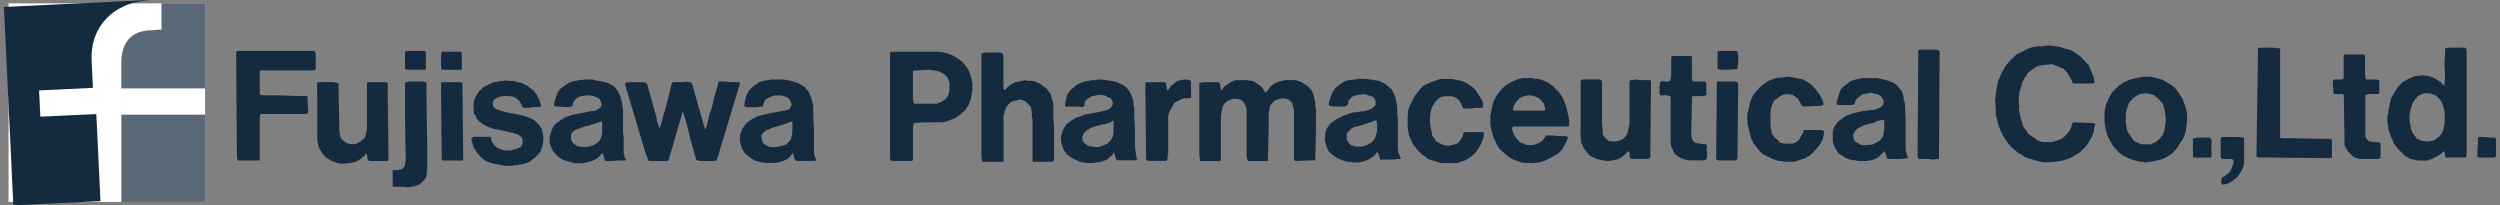 <?xml version="1.0" encoding="utf-8"?>
<!-- Generator: Adobe Illustrator 16.0.0, SVG Export Plug-In . SVG Version: 6.00 Build 0)  -->
<!DOCTYPE svg PUBLIC "-//W3C//DTD SVG 1.1//EN" "http://www.w3.org/Graphics/SVG/1.1/DTD/svg11.dtd">
<svg version="1.1" id="Layer_1" xmlns="http://www.w3.org/2000/svg" xmlns:xlink="http://www.w3.org/1999/xlink" x="0px" y="0px"
	 width="80px" height="6.57px" viewBox="0 36.716 80 6.57" enable-background="new 0 36.716 80 6.57" xml:space="preserve">
<rect x="0" y="36.716" width="80" height="6.57" fill="#808080" stroke="none"/>
<g>
	<path fill="#142A3E" d="M7.558,38.396l0.023-0.047h0.043H7.78h2.103h0.024h0.154l0.022,0.047l0.021,0.043v0.42v0.066l-0.021,0.021
		l-0.022,0.022H9.818H8.511H8.355l-0.043,0.024v0.043v0.022v0.598v0.022v0.065h0.022L8.4,39.767h0.508l0.754,0.024h0.11h0.045l0,0
		l0.021,0.019v0.069l0.025,0.376v0.043l-0.025,0.043l-0.042,0.022H9.751H8.467H8.422H8.355l-0.021,0.021l-0.022,0.047v1.24v0.152
		L8.29,41.852H8.158H7.979H7.647H7.603v-0.024L7.581,41.76v-0.064l-0.023-3.033V38.396L7.558,38.396L7.558,38.396z M10.148,39.679
		v-0.29v-0.022l0.025-0.022h0.285h0.093h0.108l0.132,0.022l0.044,0.022v0.178v0.112l0.023,1.153v0.021v0.063l0.021,0.134
		l0.023,0.088l0.067,0.064l0.11,0.088l0.067,0.023l0.132,0.021l0.134-0.021l0.087-0.047l0.089-0.064l0.089-0.087l0.045-0.179
		l0.021-0.107v-0.355v-0.068v-0.486v-0.377V39.5v-0.11v-0.022l0.022-0.022h0.087h0.4h0.109l0.046,0.022v0.047v0.065v0.065v0.156
		l0.022,1.838v0.264v0.022l-0.022,0.044h-0.135h-0.441l-0.045-0.02l-0.022-0.049l-0.022-0.13v-0.024h-0.021H11.7l-0.022,0.024
		l-0.022,0.044l-0.044,0.02l-0.044,0.047L11.5,41.825l-0.11,0.069l-0.11,0.021l-0.11,0.021l-0.245,0.021l-0.109-0.021l-0.067-0.021
		l-0.134-0.047l-0.063-0.044l-0.114-0.065l-0.11-0.112l-0.065-0.106l-0.067-0.131l-0.045-0.226v-0.108v-1.373V39.68L10.148,39.679
		L10.148,39.679z M12.563,42.492v-0.225V42.18l0.021-0.021l0,0h0.112l0,0l0.134-0.021l0.042-0.021l0.069-0.065l0.02-0.069
		l0.023-0.153l-0.023-1.33V39.77v-0.38v-0.022l0.023-0.022l0.132-0.021h0.021h0.378h0.042l0.047,0.021l0.042,0.022v0.069v0.199
		l0.024,1.792v0.512v0.179l-0.024,0.221l-0.018,0.066l-0.07,0.09l-0.063,0.062l-0.087,0.067l-0.135,0.045l-0.111,0.022l0,0
		l-0.112,0.021l-0.131-0.021H12.61h-0.045v-0.022v-0.065v-0.11L12.563,42.492L12.563,42.492z M13.048,38.349h0.047h0.399h0.09h0.021
		l0.023,0.021v0.047v0.177v0.265v0.044v0.022l-0.023,0.021h-0.598l-0.022-0.021H12.96v-0.088v-0.398v-0.043v-0.025L13.048,38.349
		L13.048,38.349L13.048,38.349z M14.135,41.803l-0.022-2.214V39.39l0.022-0.044l0,0h0.02h0.089h0.378h0.132l0.023,0.022H14.8v0.112
		v0.065v0.065l0,0l0.022,2.149v0.065L14.8,41.852h-0.021h-0.576h-0.047L14.135,41.803L14.135,41.803L14.135,41.803z M14.113,38.548
		v-0.065l0.022-0.087v-0.025h0.045h0.507h0.022h0.045l0.023,0.047v0.041v0.246v0.044v0.068v0.109v0.021h-0.023h-0.6h-0.02v-0.021
		l-0.022-0.088v-0.243L14.113,38.548L14.113,38.548L14.113,38.548z M15.154,41.094h0.088h0.221h0.044h0.176h0.025v0.047l0.044,0.131
		l0.067,0.09l0.065,0.065l0.09,0.048l0.196,0.064l0.089-0.021l0.044,0.021l0.155-0.043l0.088-0.021l0.131-0.064l0.046-0.115V41.23
		v-0.064l-0.046-0.068l-0.107-0.084l-0.156-0.047l-0.111-0.021l-0.264-0.064l-0.245-0.043l-0.066-0.023l-0.112-0.043l-0.134-0.065
		l-0.131-0.091l-0.045-0.043L15.241,40.5l-0.021-0.087l-0.045-0.043l-0.021-0.156V40.04l0.021-0.137l0.067-0.131l0.043-0.065
		l0.045-0.066l0.065-0.068l0.067-0.066l0.09-0.043l0.087-0.043l0.133-0.069l0.156-0.021l0.065-0.022h0.109l0.067-0.021l0.133,0.021
		h0.155l0.132,0.043h0.047l0.065,0.022l0.176,0.09l0.114,0.087l0.085,0.065l0.112,0.156l0.067,0.131l0.044,0.137v0.06v0.022
		l-0.025,0.021h-0.175h-0.065l-0.068,0.022h-0.22l-0.023-0.022l-0.087-0.177l-0.091-0.087l-0.109-0.069l-0.157-0.019h-0.177
		l-0.109,0.019l-0.11,0.047l-0.065,0.041l-0.045,0.068v0.069V40.1l0.045,0.065l0.065,0.044l0.198,0.068l0.157,0.041l0.132,0.024
		l0.133,0.022l0.29,0.068l0.043,0.021l0.087,0.022l0.177,0.087l0.089,0.09l0.067,0.064l0.088,0.135l0.045,0.239v0.091l-0.023,0.178
		l-0.021,0.064l-0.044,0.135l-0.111,0.135l-0.089,0.086l-0.108,0.07l-0.045,0.043l-0.11,0.043l-0.134,0.043h-0.087L16.549,42h-0.088
		l-0.065,0.021H16.15l-0.221-0.043l-0.134-0.023l-0.132-0.041l-0.156-0.064l-0.131-0.117l-0.114-0.131l-0.063-0.105l-0.045-0.069
		l-0.067-0.241v-0.043l0.024-0.021L15.154,41.094L15.154,41.094L15.154,41.094z M17.591,41.074l0.021-0.064l0.043-0.134l0.067-0.134
		l0.11-0.109l0.133-0.087l0.11-0.069l0.245-0.09l0.154-0.021l0.066-0.022l0.156-0.024l0.178-0.041l0.177-0.022l0.112-0.069
		l0.043-0.021l0.045-0.065v-0.09l-0.023-0.043l-0.043-0.087l-0.07-0.044l-0.107-0.043l-0.134-0.024H18.74l-0.154,0.024l-0.112,0.043
		l-0.065,0.063l-0.067,0.093L18.32,40.1l-0.023,0.022l-0.131,0.021l-0.378-0.021h-0.044V40.1l-0.021-0.021l0.043-0.181l0.045-0.131
		l0.044-0.109l0.065-0.09l0.092-0.066l0.043-0.043l0.155-0.09l0.087-0.043l0.222-0.043l0.199-0.022h0.246l0.087,0.022l0.221,0.043
		l0.177,0.043l0.042,0.022l0.157,0.09l0.112,0.131l0.089,0.18l0.042,0.175l0.021,0.069v0.043l0.025,0.177v0.087v0.066l0,0v0.155
		v0.199v0.178l0.021,0.178v0.511l0.022,0.044v0.044v0.019l0.047,0.068v0.021v0.025h-0.025H19.98h-0.177L19.56,41.87h-0.069h-0.087
		l-0.044-0.019l-0.046-0.156l-0.021-0.065l0,0h-0.021h-0.02l-0.067,0.088l-0.112,0.087l-0.134,0.065l-0.174,0.047l-0.134,0.021
		h-0.244l-0.243-0.066l-0.178-0.064l-0.133-0.107l-0.089-0.092l-0.065-0.086l-0.043-0.109l-0.044-0.09v-0.156L17.591,41.074
		L17.591,41.074L17.591,41.074z M18.274,41.031v0.152l0.045,0.088l0.045,0.047l0.089,0.062l0.064,0.025l0.199,0.019l0.135-0.019
		l0.065-0.025l0.089-0.021l0.156-0.108l0.043-0.067l0.045-0.108l0.02-0.112v-0.178v-0.152v-0.025h-0.02h-0.023l-0.29,0.092
		l-0.065,0.021l-0.043,0.021h-0.066l-0.109,0.043l-0.201,0.068l-0.112,0.064l-0.045,0.064L18.274,41.031L18.274,41.031
		L18.274,41.031z M20.089,39.346h0.024h0.464l0.089,0.022l0.045,0.047l0.042,0.153l0.267,0.954v0.064l0.043,0.112l0.022,0.108h0.023
		l0,0l0.043-0.087l0.045-0.175l0.023-0.112l0.044-0.134l0.132-0.489l0.089-0.374l0.021-0.069l0,0l0.045-0.022h0.065h0.043h0.244
		l0.045-0.021l0.134,0.021l0.043,0.022l0.045,0.09l0.021,0.109l0.022,0.021v0.046l0.308,1.084l0.045,0.135h0.023V40.83l0.045-0.135
		l0.043-0.202l0.021-0.109l0.089-0.243l0.067-0.309l0.042-0.133l0.069-0.243l0.02-0.112l0.043-0.021h0.089l0.289,0.021h0.246h0.021
		v0.022v0.047l-0.067,0.221l-0.577,1.904l0,0l-0.021,0.09l-0.065,0.174l-0.023,0.05h-0.021l-0.087,0.019h-0.377l-0.11-0.019
		l-0.043-0.025l-0.045-0.152l-0.132-0.468l-0.087-0.353l-0.068-0.269l-0.087-0.268l-0.023-0.019l0,0l-0.022,0.066v0.021
		l-0.199,0.688l-0.088,0.309l-0.065,0.222l-0.045,0.131v0.067l-0.045,0.05L21.33,41.87h-0.42h-0.109l-0.069-0.019v-0.05
		l-0.065-0.153l-0.64-2.146l-0.025-0.087V39.39l0.025-0.022l0,0L20.089,39.346L20.089,39.346L20.089,39.346z M23.677,41.074
		l0.022-0.09l0.045-0.131l0.09-0.134l0.109-0.112l0.177-0.111l0.132-0.062l0.089-0.025l0.176-0.043l0.221-0.047l0.133-0.019
		l0.224-0.043l0.109-0.021l0.067-0.047l0.043-0.065l0.021-0.043l-0.021-0.088l-0.022-0.046l-0.043-0.065l-0.045-0.044l-0.109-0.043
		l-0.112-0.024h-0.132h-0.089l-0.045,0.024l-0.065,0.019l-0.045,0.024l-0.11,0.063l-0.021,0.025l-0.043,0.112l-0.021,0.087h-0.025
		H24.32l-0.088,0.021h-0.353l-0.044-0.021L23.812,40.1l0.023-0.134l0.044-0.175l0.087-0.18l0.156-0.153l0.087-0.043l0.089-0.069
		l0.134-0.043l0.132-0.021h0.043l0.069-0.022h0.132h0.022h0.243l0.132,0.022l0.111,0.021l0.065,0.022l0.136,0.043l0.089,0.047
		l0.153,0.087l0.045,0.066l0.088,0.112l0.065,0.155l0.067,0.265v0.178v0.177l0.022,0.398v0.198v0.089v0.088v0.063v0.336l0.045,0.152
		l0.02,0.021v0.022v0.024l-0.042,0.02h-0.112h-0.043h-0.156h-0.174h-0.089l-0.047-0.02l-0.02-0.049l-0.047-0.154v-0.02H25.36
		l-0.065,0.088l-0.089,0.086l-0.132,0.066l-0.156,0.047l-0.155,0.021h-0.156h-0.021H24.54l-0.176-0.021l-0.179-0.047l-0.131-0.066
		l-0.11-0.086l-0.087-0.068l-0.093-0.131l-0.043-0.107l-0.043-0.182v-0.151L23.677,41.074L23.677,41.074z M24.386,41.01
		l-0.021,0.043v0.041l0.021,0.111l0.025,0.088l0.042,0.025l0.087,0.062l0.112,0.044h0.131h0.047l0.109-0.019l0.112-0.025
		l0.109-0.043l0.09-0.088l0.065-0.09l0.021-0.109l0.022-0.111v-0.155v-0.063v-0.066l-0.022-0.047h-0.021l-0.178,0.069l-0.42,0.13
		l-0.221,0.09L24.386,41.01L24.386,41.01L24.386,41.01z M28.482,41.673V38.44v-0.043l0.045-0.025h0.089h0.352h0.843h0.221
		l0.268,0.047l0.177,0.065l0.153,0.091l0.156,0.108l0.089,0.109l0.11,0.156l0.067,0.156l0.065,0.287v0.199l-0.022,0.112l-0.02,0.133
		l-0.023,0.088L30.985,40.1l-0.046,0.065l-0.064,0.09l-0.156,0.131l-0.155,0.109l-0.177,0.069l-0.199,0.066h-0.132l0,0h-0.29h-0.199
		l-0.309,0.021l-0.022,0.021l-0.021,0.087v0.156v0.798v0.108l-0.023,0.044h-0.043H28.55l-0.043-0.02h-0.023v-0.09v-0.087h-0.002
		V41.673z M29.214,38.994v0.043v0.842v0.019l0.021,0.093l0.022,0.044h0.021h0.134h0.527h0.047l0.043-0.025l0.067-0.019l0.156-0.093
		l0.067-0.087l0.043-0.087l0.022-0.134v-0.152v-0.069l-0.045-0.13L30.3,39.168l-0.069-0.065l-0.067-0.043l-0.087-0.047l-0.155-0.043
		l-0.199-0.021l-0.378,0.021h-0.087h-0.022L29.214,38.994L29.214,38.994L29.214,38.994z M31.406,38.439l0.021-0.021l0.089-0.022
		h0.42l0,0h0.089l0.043,0.022l0.024,0.021l0.019,0.065v0.069v0.95v0.022l0.024,0.065l0,0l0.021-0.022l0.043-0.043l0.156-0.131
		l0.134-0.069l0.133-0.021l0.174-0.043l0.069,0.021H33l0.131,0.022l0.088,0.043l0.089,0.047l0.176,0.131l0.133,0.178l0.044,0.156
		l0.046,0.156v0.174v0.312l0.022,0.221v0.221v0.771v0.092l-0.022,0.044l-0.021,0.024h-0.623l0,0l-0.021-0.024v-0.136v-0.039l0,0
		v-1.174l-0.024-0.044v-0.159L33,40.209l-0.025-0.087l-0.087-0.087l-0.065-0.069l-0.089-0.043l-0.088-0.025l-0.111,0.025
		l-0.089,0.021l-0.11,0.046l-0.065,0.066l-0.069,0.087l-0.043,0.112l-0.046,0.178v0.043v0.131l0,0v0.555v0.663v0.044l-0.019,0.025
		h-0.043h-0.136h-0.087h-0.243H31.54h-0.042H31.45l-0.023-0.045l-0.021-0.092l0,0v-3.121V38.439L31.406,38.439L31.406,38.439z
		 M33.951,41.074l0.067-0.199l0.089-0.156l0.155-0.134l0.11-0.065l0.067-0.042l0.153-0.043l0.112-0.047l0.087-0.021l0.267-0.047
		l0.308-0.062l0.112-0.046l0.043-0.022l0.045-0.065l0.043-0.065v-0.047l-0.021-0.087l-0.043-0.065l-0.112-0.047l-0.068-0.043
		l-0.153-0.022l-0.154,0.022l-0.112,0.024l-0.043,0.019L34.769,39.9l-0.064,0.093v0.088l-0.023,0.043l-0.067,0.021l-0.13-0.021
		h-0.023h-0.244h-0.11h-0.023V40.1v-0.065l0.023-0.112l0.042-0.178l0.112-0.156l0.087-0.065l0.09-0.087l0.153-0.069l0.112-0.043
		l0.242-0.043h0.112l0.067-0.022h0.107l0.201,0.022l0.112,0.021l0.108,0.022l0.091,0.021l0.087,0.044l0.112,0.047l0.111,0.087
		l0.043,0.065l0.045,0.046l0.064,0.131l0.044,0.112l0.023,0.13v0.09l0.023,0.065v0.069v0.199v0.021l0.023,0.377v0.198v0.263v0.134
		l0.021,0.155l0.022,0.151l0.021,0.047v0.021v0.021l-0.043,0.025h-0.177h-0.308h-0.09l-0.042-0.025l-0.046-0.129l-0.023-0.065V41.6
		h-0.021l-0.024,0.045l-0.021,0.047L35.52,41.73l-0.088,0.092l-0.112,0.044l-0.088,0.024l-0.044,0.021l0,0h-0.109l-0.11,0.021
		h-0.067h-0.134l-0.087-0.021h-0.067l-0.066-0.021l-0.043-0.024L34.349,41.8l-0.132-0.086l-0.088-0.069l-0.022-0.043l-0.069-0.086
		l-0.021-0.065l-0.046-0.134l-0.021-0.112L33.951,41.074L33.951,41.074L33.951,41.074z M34.682,40.984l-0.046,0.108v0.091
		l0.024,0.067l0.065,0.065l0.087,0.063l0.091,0.025l0.156,0.019h0.108l0.18-0.064l0.087-0.043l0.112-0.112l0.064-0.111l0.024-0.131
		v-0.33v-0.047H35.61h-0.02l-0.043,0.047l-0.156,0.044l-0.043,0.021H35.28l-0.153,0.043l-0.156,0.043l-0.134,0.068l-0.068,0.043
		L34.682,40.984L34.682,40.984L34.682,40.984z M36.674,41.717v-0.044l-0.021-1.972v-0.333l0,0l0.021-0.022h0.046h0.552l0.023,0.022
		l0.023,0.047l0.023,0.174l0.021,0.022l0,0l0.022-0.022l0.065-0.087l0.023-0.043l0.068-0.043l0.131-0.112l0.111-0.021l0.112-0.022
		h0.087l0.089,0.022l0.022,0.021l0.022,0.022l0,0v0.199v0.044v0.177v0.065v0.047h-0.022h-0.155l-0.112,0.022l-0.13,0.065
		l-0.114,0.065l-0.064,0.112l-0.089,0.156l-0.044,0.131v0.087v0.025v1.082v0.024l-0.022,0.065v0.063v0.065l-0.021,0.025
		l-0.023,0.019h-0.267h-0.308l-0.047-0.019l-0.022-0.05V41.717L36.674,41.717L36.674,41.717z M38.379,41.582v-0.131V39.81v-0.087
		V39.39v-0.022h0.022l0.134-0.022h0.244H39l0.022,0.022l0.021,0.047l0.023,0.153v0.021h0.024h0.019l0.068-0.109l0.199-0.134
		l0.154-0.065h0.134h0.199l0.199,0.021l0.131,0.065l0.066,0.047l0.068,0.043l0.064,0.065l0.089,0.134v0.021h0.023l0.065-0.068
		l0.047-0.065l0.043-0.065l0.089-0.065l0.041-0.025l0.09-0.044l0.067-0.021l0.177-0.043h0.065h0.043H41.3h0.175l0.176,0.065
		l0.111,0.069l0.065,0.043l0.046,0.043l0.066,0.066l0.021,0.021l0.067,0.134l0.021,0.087l0.043,0.199v0.134l0.022,0.066v0.555
		l-0.022,0.971v0.024v0.065v0.025l0,0h-0.133l-0.509,0.019l-0.022-0.019l-0.021-0.05v-1.326v-0.243L41.37,40.1l-0.022-0.09
		l-0.111-0.112l-0.088-0.019l-0.109-0.022l-0.087,0.022l-0.136,0.043l-0.109,0.087l-0.064,0.09l-0.021,0.109l-0.025,0.133v0.044
		v0.29l-0.021,1.019v0.132v0.024l-0.043,0.02h-0.575h-0.021l-0.023-0.044l-0.024-0.108v-1.331v-0.152l-0.019-0.112l-0.046-0.087
		l-0.088-0.112l-0.065-0.025l-0.089-0.019h-0.157l-0.088,0.043l-0.088,0.043l-0.065,0.069l-0.05,0.066l-0.024,0.087l-0.019,0.069
		v0.043l-0.024,0.109v0.068v1.305v0.044l-0.023,0.044H39h-0.555h-0.02l-0.024-0.02l-0.022-0.154V41.582L38.379,41.582L38.379,41.582
		z M42.408,41.074v-0.112l0.046-0.13l0.065-0.091l0.066-0.087l0.199-0.133l0.178-0.087l0.062-0.025l0.065-0.022l0.179-0.068
		l0.199-0.019l0.065-0.021h0.112l0.221-0.068l0.064-0.044L44,40.102l0.021-0.043v-0.09L44,39.901l-0.044-0.063l-0.065-0.043
		L43.8,39.771l-0.131-0.043l-0.178,0.021l-0.089,0.022h-0.043l-0.09,0.043l0,0l-0.066,0.069l-0.043,0.043l-0.021,0.087l-0.022,0.069
		L43.096,40.1l-0.066,0.022h-0.021h-0.332L42.542,40.1l0,0l-0.022-0.021V40.01l0.068-0.218l0.044-0.112l0.108-0.156l0.111-0.087
		l0.135-0.091l0.087-0.043l0.067-0.021h0.063l0.155-0.022l0.133-0.021h0.044h0.153l0.154,0.021l0.135,0.022l0.154,0.021l0.086,0.043
		l0.135,0.069l0.09,0.087l0.089,0.066l0.089,0.177l0.044,0.134l0.047,0.264v0.156v0.087l0.021,0.09v0.2v0.508v0.334l0.043,0.154
		l0.043,0.087v0.043H44.8l-0.266,0.022h-0.177h-0.135H44.18l-0.02-0.022l-0.049-0.155l-0.021-0.043v-0.021h-0.021l-0.021,0.021
		l-0.065,0.092l-0.09,0.063l-0.109,0.065l-0.11,0.044l-0.178,0.047H43.34l-0.133-0.021h-0.089l-0.152-0.045l-0.067-0.024
		l-0.131-0.065l-0.158-0.111l-0.088-0.088l-0.064-0.134l-0.046-0.155l-0.021-0.107L42.408,41.074L42.408,41.074L42.408,41.074z
		 M43.096,40.984v0.178l0.021,0.064l0.068,0.092l0.041,0.043l0.155,0.047h0.222l0.135-0.047l0.154-0.09l0.043-0.045l0.065-0.088
		l0.021-0.064l0.045-0.155v-0.265l-0.021-0.068v-0.021h-0.024l-0.178,0.068l-0.195,0.065l-0.137,0.043l-0.176,0.043l-0.088,0.047
		l-0.045,0.043l-0.064,0.065L43.096,40.984L43.096,40.984L43.096,40.984z M45.044,40.521v-0.087l0.021-0.199l0.047-0.134l0.046-0.09
		l0.106-0.218l0.092-0.112l0.086-0.112l0.11-0.109l0.087-0.043l0.049-0.025l0.153-0.065l0.132-0.043l0.112-0.043h0.09h0.087h0.198
		l0.312,0.065l0.152,0.065l0.199,0.134l0.091,0.087l0.088,0.134l0.111,0.174l0.044,0.137v0.087v0.021l-0.044,0.022H47.17
		l-0.064,0.021h-0.225h-0.044l-0.022-0.021l-0.062-0.13l-0.064-0.112l-0.11-0.088l-0.112-0.043H46.42h-0.182l-0.107,0.019
		l-0.088,0.047l-0.09,0.087l-0.064,0.091l-0.068,0.108l-0.043,0.175l-0.021,0.177v0.09l0.021,0.199l0.021,0.091l0.021,0.087v0.069
		l0.046,0.062l0.088,0.135l0.108,0.064l0.137,0.068l0.156,0.021l0.174-0.043l0.133-0.047l0.068-0.088l0.064-0.11l0.021-0.062
		l0.021-0.069l0.021-0.021h0.092h0.309h0.2l0.021,0.021v0.021v0.091l-0.043,0.131l-0.063,0.155l-0.046,0.064l-0.064,0.112
		l-0.09,0.106l-0.134,0.112l-0.155,0.091l-0.266,0.088h-0.154H46.2h-0.091l-0.197-0.067l-0.223-0.065l-0.067-0.068l-0.106-0.062
		l-0.092-0.091L45.38,41.54l-0.157-0.199l-0.089-0.198l-0.046-0.108l-0.021-0.112l-0.021-0.156v-0.063v-0.045v-0.046L45.044,40.521
		L45.044,40.521L45.044,40.521z M47.702,40.386l0.045-0.265l0.021-0.065l0.024-0.09l0.063-0.131l0.09-0.133l0.109-0.134l0.045-0.044
		l0.045-0.043l0.088-0.065l0.156-0.09l0.221-0.087l0.131-0.025h0.111h0.065h0.108l0.113,0.025h0.086l0.135,0.043l0.107,0.043
		l0.047,0.021l0.065,0.044l0.153,0.112l0.045,0.066l0.089,0.068l0.136,0.199l0.062,0.131l0.069,0.199l0.063,0.29l0.021,0.109v0.134
		v0.043l-0.021,0.022h-0.135h-1.594H48.45l-0.043,0.021l-0.021,0.022v0.047l0.043,0.129l0.088,0.156l0.062,0.064l0.089,0.088
		l0.093,0.023l0.106,0.043h0.091h0.107l0.068-0.021l0.108-0.047l0.112-0.065l0.045-0.063l0.086-0.109h0.022H49.6h0.045h0.066
		l0.152,0.021h0.156h0.065l0.063,0.02h0.023v0.048l-0.066,0.151l-0.065,0.115l-0.042,0.088l-0.137,0.133l-0.176,0.104l-0.179,0.092
		l-0.089,0.044l-0.156,0.047l-0.177,0.021h-0.131l-0.045-0.021l-0.046,0.021l-0.176-0.021l-0.133-0.047l-0.111-0.044l-0.135-0.065
		l-0.132-0.11l-0.198-0.174l-0.066-0.113l-0.064-0.133l-0.063-0.136l-0.046-0.175l-0.045-0.197v-0.156v-0.021v-0.069v-0.09
		L47.702,40.386L47.702,40.386z M48.453,40.078l-0.043,0.131l0.021,0.025v0.021h0.021h0.511h0.087h0.157h0.085h0.135l0.021-0.021
		v-0.025l-0.021-0.087l-0.02-0.087l-0.115-0.137l-0.085-0.063l-0.064-0.024l-0.137-0.043h-0.134l-0.154,0.043l-0.088,0.047
		l-0.108,0.109L48.453,40.078L48.453,40.078L48.453,40.078z M50.58,40.896v-0.664v-0.91l0.021-0.043l0.043-0.022h0.045h0.467H51.2
		l0.043,0.022v0.021l0.022,0.043v0.091l0,0v1.059v0.181l0.021,0.199v0.134l0.021,0.043l0.066,0.088l0.109,0.088l0.18,0.023
		l0.133-0.023l0.107-0.043l0.113-0.092l0.062-0.109l0.021-0.086l0.045-0.223v-0.312v-0.178V40.1v-0.021v-0.577v-0.156l0.021-0.065
		h0.021l0.222-0.022l0.043,0.022h0.269h0.043h0.049l0.02,0.043v0.09l-0.02,2.167v0.091v0.062v0.023l-0.024,0.021L52.744,41.8h-0.532
		l-0.044-0.021l-0.021-0.047v-0.131l-0.024-0.043h-0.021l-0.043,0.043l-0.043,0.045l-0.136,0.11L51.793,41.8l-0.068,0.022
		l-0.129,0.023l-0.092,0.021h-0.088l-0.089-0.021h-0.065L51.087,41.8l-0.089-0.043l-0.135-0.063l-0.043-0.065l-0.066-0.067
		l-0.088-0.135L50.6,41.27l-0.021-0.178v-0.109L50.58,40.896L50.58,40.896L50.58,40.896z M53.238,39.767h-0.092h-0.021l-0.021-0.065
		v-0.2l0.021-0.156l0.021-0.021l0.045-0.022l0.047,0.022h0.152l0.047-0.022l0.021-0.021v-0.069l0.021-0.065v-0.021v-0.112v-0.352
		v-0.112l0.024-0.043h0.021h0.44h0.156l0.021,0.021v0.047v0.685l0.021,0.043l0.046,0.022h0.155h0.132h0.063l0.024,0.021l0.021,0.044
		v0.025v0.221v0.109l-0.021,0.022l-0.11,0.024h-0.199h-0.084l-0.047,0.019v0.047v0.152l-0.021,0.953v0.047l0.021,0.152l0.021,0.043
		l0.065,0.066l0.045,0.021l0.135,0.024l0.178,0.021h0.021v0.021l0.021,0.064l-0.021,0.092l0.021,0.063v0.178l-0.02,0.045
		l-0.022,0.022l-0.045,0.025h-0.045h-0.244H54.1h-0.063l-0.111-0.025l-0.135-0.045l-0.108-0.063l-0.089-0.069l-0.063-0.129
		l-0.047-0.092L53.46,41.27v-0.64v-0.067v-0.13v-0.047v-0.087v-0.134V39.92v-0.088l-0.021-0.043h-0.024l-0.065-0.024h-0.111V39.767
		L53.238,39.767z M54.941,39.39v-0.044l0.021-0.021h0.063h0.068h0.44l0.067,0.021v0.022l0.021,0.047v0.131l-0.021,2.127v0.108
		l-0.023,0.044l-0.02,0.024H55.49H55.4h-0.31h-0.11l-0.043-0.024l-0.021-0.022v-0.068l0,0l0.021-2.075V39.39H54.941L54.941,39.39z
		 M54.964,38.396l0.021-0.047h0.045h0.068h0.043h0.375h0.066l0.023,0.021v0.025l0.021,0.109v0.134l-0.021,0.243v0.022v0.022h-0.023
		l-0.178,0.021h-0.108h-0.267l-0.045-0.021l-0.021-0.022v-0.087v-0.243L54.964,38.396L54.964,38.396L54.964,38.396z M55.914,40.564
		v-0.199l0.045-0.178l0.045-0.196l0.046-0.133l0.089-0.156l0.131-0.134l0.047-0.066l0.107-0.087l0.135-0.09l0.043-0.022l0.047-0.021
		l0.177-0.069l0.178-0.019h0.045l0.134-0.024l0.195,0.024l0.227,0.044l0.086,0.021l0.156,0.087l0.131,0.091l0.154,0.174l0.135,0.199
		l0.045,0.087l0.043,0.137v0.021l-0.021,0.022L58.284,40.1l-0.441,0.022h-0.088h-0.069L57.664,40.1L57.6,39.99l-0.066-0.111
		l-0.088-0.069l-0.092-0.065h-0.064l-0.107-0.021l-0.111,0.021l-0.133,0.065l-0.088,0.069l-0.066,0.043l-0.066,0.112l-0.045,0.13
		l-0.02,0.153v0.358v0.065l0.02,0.091l0.021,0.151l0.047,0.068l0.066,0.088l0.088,0.064l0.045,0.064l0.133,0.047h0.064h0.133h0.065
		l0.091-0.023l0.133-0.088l0.064-0.111l0.064-0.109l0.022-0.064l0.022-0.043h0.041h0.334h0.156l0.088,0.021l0,0l0.021,0.021v0.063
		l-0.043,0.201l-0.089,0.155l-0.066,0.087l-0.154,0.178l-0.136,0.112l-0.062,0.019l-0.049,0.048l-0.152,0.044l-0.066,0.023
		l-0.066,0.021l-0.043,0.024H57.29h-0.153l-0.154-0.024h-0.064l-0.134-0.044l-0.066-0.022l-0.133-0.067l-0.177-0.086l-0.112-0.108
		l-0.065-0.088l-0.11-0.134l-0.088-0.178l-0.044-0.179l-0.045-0.178l-0.022-0.087v-0.135h-0.007V40.564z M58.641,41.031l0.021-0.156
		l0.044-0.111l0.108-0.156l0.09-0.062l0.154-0.112l0.223-0.091l0.398-0.087h0.086l0.094-0.021h0.088l0.15-0.047l0.09-0.043
		l0.067-0.065l0.021-0.088v-0.046l-0.021-0.065l-0.067-0.088l-0.109-0.068h-0.066l-0.133-0.044l-0.089,0.022l-0.132,0.022h-0.045
		l-0.09,0.068l-0.064,0.043l-0.066,0.063l-0.045,0.137l-0.021,0.021l-0.043,0.022h-0.045h-0.334h-0.045l-0.063-0.022h-0.021v-0.021
		v-0.069l0.066-0.221l0.045-0.134l0.043-0.065l0.088-0.087l0.109-0.068l0.066-0.065l0.109-0.043l0.156-0.043l0.133-0.025h0.042
		h0.134h0.067h0.063h0.092h0.088l0.109,0.025l0.179,0.043l0.198,0.065l0.134,0.091l0.065,0.087l0.09,0.087l0.063,0.199v0.069
		l0.021,0.043v0.043l0.023,0.069v0.021l0.021,0.489v0.239v0.354v0.111v0.156v0.019v0.091l0.045,0.178l0.021,0.039l0.021,0.025
		l-0.021,0.021h-0.047l-0.175,0.021h-0.091H60.65h-0.065h-0.151H60.41l-0.021-0.021l-0.045-0.135l-0.025-0.064v-0.021h-0.021
		l-0.019,0.021l-0.068,0.064l-0.088,0.088l-0.111,0.066l-0.15,0.049h-0.069l-0.022,0.02h-0.133h-0.109h-0.064l-0.088-0.02
		l-0.18-0.024l-0.156-0.065l-0.088-0.064l-0.043-0.021l-0.064-0.044l-0.111-0.154l-0.064-0.154l-0.021-0.092v-0.11v-0.089H58.641
		L58.641,41.031z M59.324,40.962l-0.021,0.069v0.062l0.021,0.091l0.047,0.067l0.043,0.021l0.156,0.09h0.152l0.197-0.021l0.092-0.047
		l0.154-0.088l0.043-0.063l0.066-0.088v-0.091l0.021-0.087v-0.068v-0.131v-0.111l-0.021-0.02h-0.021l-0.157,0.04l-0.086,0.021
		l-0.046,0.048H59.92h-0.021l-0.15,0.044l-0.09,0.021l-0.221,0.111l-0.066,0.064L59.324,40.962L59.324,40.962L59.324,40.962z
		 M61.384,38.396v-0.069l0.024-0.021h0.109h0.09h0.328h0.045l0.045,0.021l0.043,0.022v0.047v0.087l-0.021,3.277v0.021v0.021h-0.021
		l-0.197,0.022l-0.092-0.022H61.43h-0.046v-0.021l-0.021-0.064v-0.044l0.021-3.214V38.396L61.384,38.396L61.384,38.396z
		 M63.865,40.386v-0.087v-0.09l-0.022-0.33l0.022-0.069v-0.065l0.021-0.156l0.04-0.221l0.025-0.087l0.044-0.088l0.021-0.068
		l0.047-0.088l0.108-0.199l0.091-0.111l0.107-0.131h0.021l0.045-0.047l0.09-0.09l0.135-0.062l0.13-0.069l0.134-0.065l0.135-0.044
		l0.154-0.021h0.064h0.066l0.133-0.025h0.133l0.33,0.047l0.045,0.022l0.068,0.022l0.088,0.021l0.088,0.022l0.047,0.021l0.043,0.022
		l0.043,0.021l0.092,0.069l0.154,0.109l0.021,0.047l0.068,0.043l0.021,0.043l0.092,0.088l0.021,0.021l0.067,0.156l0.086,0.199
		l0.048,0.199l-0.022,0.022l-0.021,0.022H66.92h-0.09h-0.156h-0.195h-0.133l-0.022-0.022l-0.021-0.065l-0.089-0.156l-0.066-0.109
		l-0.067-0.068l-0.063-0.065l-0.088-0.022l-0.068-0.043l-0.195-0.068l-0.225,0.021l-0.196,0.025l-0.091,0.043l-0.131,0.087
		l-0.112,0.09l-0.046,0.044l-0.021,0.065l-0.067,0.065l-0.021,0.069l-0.045,0.065l-0.021,0.112l-0.068,0.199L64.6,39.877v0.199
		l0.021,0.087L64.6,40.207l0.068,0.312l0.042,0.133l0.022,0.087l0.043,0.065l0.047,0.067l0.109,0.155l0.043,0.021l0.092,0.065
		l0.152,0.108l0.153,0.043h0.089h0.18l0.176-0.043l0.154-0.064l0.09-0.068l0.064-0.062l0.109-0.135l0.045-0.11l0.022-0.065
		l0.021-0.064l0.022-0.021h0.043h0.021l0.553,0.021l0,0l0.068,0.021h0.021v0.021l-0.021,0.064l-0.022,0.069v0.087l-0.065,0.175
		L66.878,41.2l-0.065,0.112l-0.066,0.09l-0.111,0.108L66.546,41.6l-0.087,0.045l-0.135,0.086l-0.131,0.068l-0.09,0.021l-0.136,0.045
		h-0.042l-0.178,0.025l-0.244,0.021h-0.109l-0.11-0.021l-0.243-0.07l-0.154-0.043l-0.111-0.047l-0.045-0.039l-0.086-0.049
		l-0.047-0.02l-0.131-0.109l-0.111-0.093l-0.047-0.063l-0.063-0.068v-0.021l-0.021-0.02l-0.111-0.158l-0.088-0.175l-0.045-0.112
		l-0.021-0.043l-0.046-0.178L63.865,40.386L63.865,40.386L63.865,40.386z M67.34,40.318l0.047-0.24l0.088-0.199l0.064-0.134
		l0.046-0.065l0.044-0.044l0.044-0.046l0.109-0.109l0.044-0.043l0.046-0.022l0.089-0.069l0.155-0.065l0.065-0.022l0.063-0.021
		l0.202-0.044l0.13-0.024h0.245l0.197,0.043l0.09,0.025l0.063,0.021l0.091,0.043l0.221,0.134l0.111,0.087l0.154,0.2l0.045,0.087
		l0.043,0.047l0.021,0.065l0.088,0.243l0.023,0.09v0.043l0.021,0.066l0,0v0.112v0.087l-0.021,0.156l-0.023,0.197l-0.041,0.134
		l-0.047,0.109l-0.064,0.09l-0.111,0.175l-0.065,0.092l-0.048,0.043l-0.086,0.088l-0.266,0.153l-0.066,0.022h-0.021l0,0h-0.021
		l-0.045,0.023h-0.043l-0.047,0.021h-0.043l-0.043,0.024h-0.045h-0.064l-0.047,0.021h-0.065h-0.044l-0.046-0.021h-0.043h-0.044
		h-0.021l0,0H68.45l-0.226-0.068l-0.107-0.044l-0.182-0.087l-0.062-0.049l-0.021-0.019l-0.045-0.024l-0.111-0.131l-0.064-0.063
		l-0.111-0.183l-0.088-0.175l-0.062-0.245l-0.025-0.175v-0.178v-0.136H67.34V40.318z M68.025,40.386v0.134v0.112l0.024,0.175
		l0.021,0.068l0.021,0.064l0.047,0.068l0.086,0.131l0.047,0.064l0.063,0.047l0.136,0.064l0.088,0.021h0.176h0.09l0.152-0.068
		l0.11-0.088l0.111-0.131l0.065-0.156l0.021-0.134v-0.087l0.023-0.068v-0.088l-0.023-0.178l-0.021-0.133l-0.045-0.153L69.13,39.94
		l-0.087-0.087l-0.113-0.09l-0.133-0.043l-0.13-0.02l-0.177,0.022l-0.09,0.043l-0.109,0.068l-0.089,0.088l-0.021,0.021l-0.045,0.046
		L68.094,40.1l-0.066,0.218v0.068H68.025L68.025,40.386z M70.173,41.518V41.41v-0.07v-0.135v-0.043l0.024-0.021l0,0l0.111-0.021
		h0.062h0.335h0.021l0.021,0.044l0.021,0.021v0.226v0.065v0.174v0.067l-0.021,0.043h-0.021h-0.485h-0.024h-0.021l-0.022-0.063
		V41.518L70.173,41.518L70.173,41.518z M71.215,41.803h-0.066h-0.045l-0.021-0.043l-0.022-0.025v-0.57l0.022-0.044l0.021-0.022
		h0.045h0.043h0.443l0.135,0.022h0.021l0.021,0.021v0.131v0.09v0.312v0.266l-0.022,0.11l-0.087,0.177l-0.11,0.154l-0.112,0.086
		l-0.045,0.047l-0.065,0.021l-0.043,0.045l-0.179,0.043h-0.021h-0.024l-0.021-0.043v-0.133l0.021-0.045l0.133-0.088l0.111-0.088
		l0.067-0.135l0.065-0.178l-0.021-0.091l0,0l-0.091-0.022L71.215,41.803L71.215,41.803L71.215,41.803z M72.257,38.284l0.021-0.043
		h0.134h0.354l0.133,0.022h0.022h0.043v0.021v0.087v2.639v0.084v0.024l0.021,0.021h0.048h0.153h0.088l1.195,0.022h0.109l0.021,0.021
		l0.023,0.021v0.113v0.396v0.02v0.023l-0.047,0.021H74.49l-2.018-0.021H72.32h-0.065l-0.047-0.023v-0.039v-0.066l0.047-3.233v-0.11
		H72.257L72.257,38.284z M74.803,39.723h-0.089l-0.045-0.022v-0.044l-0.022-0.333l0.022-0.043l0.022-0.022h0.021h0.244l0.021-0.021
		l0.021-0.025V39.17v-0.573v-0.09l0.021-0.046h0.022h0.065h0.023h0.375h0.045h0.088l0.045,0.024v0.022v0.069l0,0v0.196v0.199v0.156
		l0.021,0.112l0.021,0.021h0.107h0.111h0.044h0.067l0.063,0.022l0.022,0.021v0.309v0.09H76.13l-0.021,0.022h-0.244h-0.047
		l-0.063,0.021h-0.044l-0.021,0.022v0.043v0.911v0.086v0.27l0.043,0.088l0.065,0.064l0.091,0.023l0.266,0.02l0.021,0.021l0,0v0.047
		v0.42v0.021h-0.021l-0.065,0.021h-0.11h-0.266H75.62h-0.108l-0.158-0.043l-0.084-0.063l-0.133-0.135l-0.07-0.108l-0.043-0.111
		v-0.198l-0.021-1.307v-0.09H74.98l-0.021-0.021L74.803,39.723L74.803,39.723L74.803,39.723z M76.594,39.723l0.112-0.178
		l0.065-0.087l0.11-0.112l0.154-0.087l0.091-0.047l0.107-0.043l0.066-0.022h0.065l0.134-0.021l0.197,0.021l0.089,0.022l0.112,0.043
		l0.108,0.069l0.067,0.043l0.043,0.021l0.045,0.069l0.062,0.043l0,0V39.39l0.023-0.152l-0.023-0.489l0.023-0.309v-0.09v-0.065
		v-0.021h0.02l0.092-0.022h0.377h0.023h0.131l0.023,0.022l0.021,0.043v0.09v0.221v3.012v0.065l-0.021,0.039l-0.023,0.024h-0.065
		h-0.484H78.32h-0.047l-0.021-0.024l-0.021-0.151v-0.021H78.21l-0.09,0.066l-0.088,0.064L77.9,41.76l-0.088,0.043l-0.139,0.049
		H77.57h-0.066H77.37l-0.22-0.049l-0.047-0.021l-0.152-0.087l-0.092-0.092l-0.107-0.106l-0.09-0.113l-0.021-0.021l-0.066-0.109
		V41.23l-0.021-0.045l-0.021-0.043l-0.021-0.048l-0.021-0.062l-0.021-0.069L76.443,40.9l-0.021-0.09V40.72l-0.023-0.065v-0.09
		v-0.069v-0.062l0.023-0.091v-0.065l0.021-0.068v-0.044l0.021-0.065v-0.043l0.021-0.066v-0.024l0.021-0.043v-0.025l0,0V39.88
		L76.594,39.723L76.594,39.723L76.594,39.723z M77.104,40.455v0.131l0.024,0.112l0.021,0.134l0.043,0.107l0.066,0.111l0.09,0.109
		l0.154,0.064l0.175,0.023l0.156-0.023l0.112-0.045l0.041-0.043l0.068-0.047l0.088-0.109l0.043-0.107l0.045-0.223v-0.335
		l-0.045-0.196l-0.043-0.112L78.1,39.921l-0.065-0.065l-0.089-0.09H77.9l-0.067-0.043l-0.11-0.022H77.66h-0.09l-0.112,0.043
		L77.35,39.81l-0.021,0.047l-0.046,0.041l-0.066,0.093l-0.064,0.175l-0.047,0.221v0.068H77.104L77.104,40.455z M79.296,41.205
		v-0.064V41.12l0.024-0.022h0.106l0.312,0.022h0.088h0.021l0.024,0.063v0.489v0.044l-0.024,0.018l-0.021,0.025h-0.485H79.32
		l-0.045-0.043v-0.068l0.021-0.42V41.205L79.296,41.205z"/>
	<polygon fill="#FFFFFF" points="0.274,43.178 6.563,43.178 6.563,36.823 0.274,36.823 	"/>
	<path opacity="0.7" fill="#142A3E" enable-background="new    " d="M5.167,37.664c-0.088,0-0.154,0-0.312,0.021
		c-0.618,0-0.973,0.355-0.973,1.041v0.819h2.68v-2.722H5.167V37.664L5.167,37.664z"/>
	<path fill="#142A3E" d="M3.082,40.365l-1.79,0.084l-0.041-0.84l1.723-0.082l-0.042-0.861c-0.055-1.173,0.78-1.812,1.618-1.917
		c0.045-0.001,0.197-0.031,0.219-0.033l-4.644,0.223l0.302,6.347l2.788-0.134L3.082,40.365L3.082,40.365z"/>
	<polygon opacity="0.7" fill="#142A3E" enable-background="new    " points="3.883,43.178 6.563,43.178 6.563,40.386 3.883,40.386 	
		"/>
</g>
</svg>
